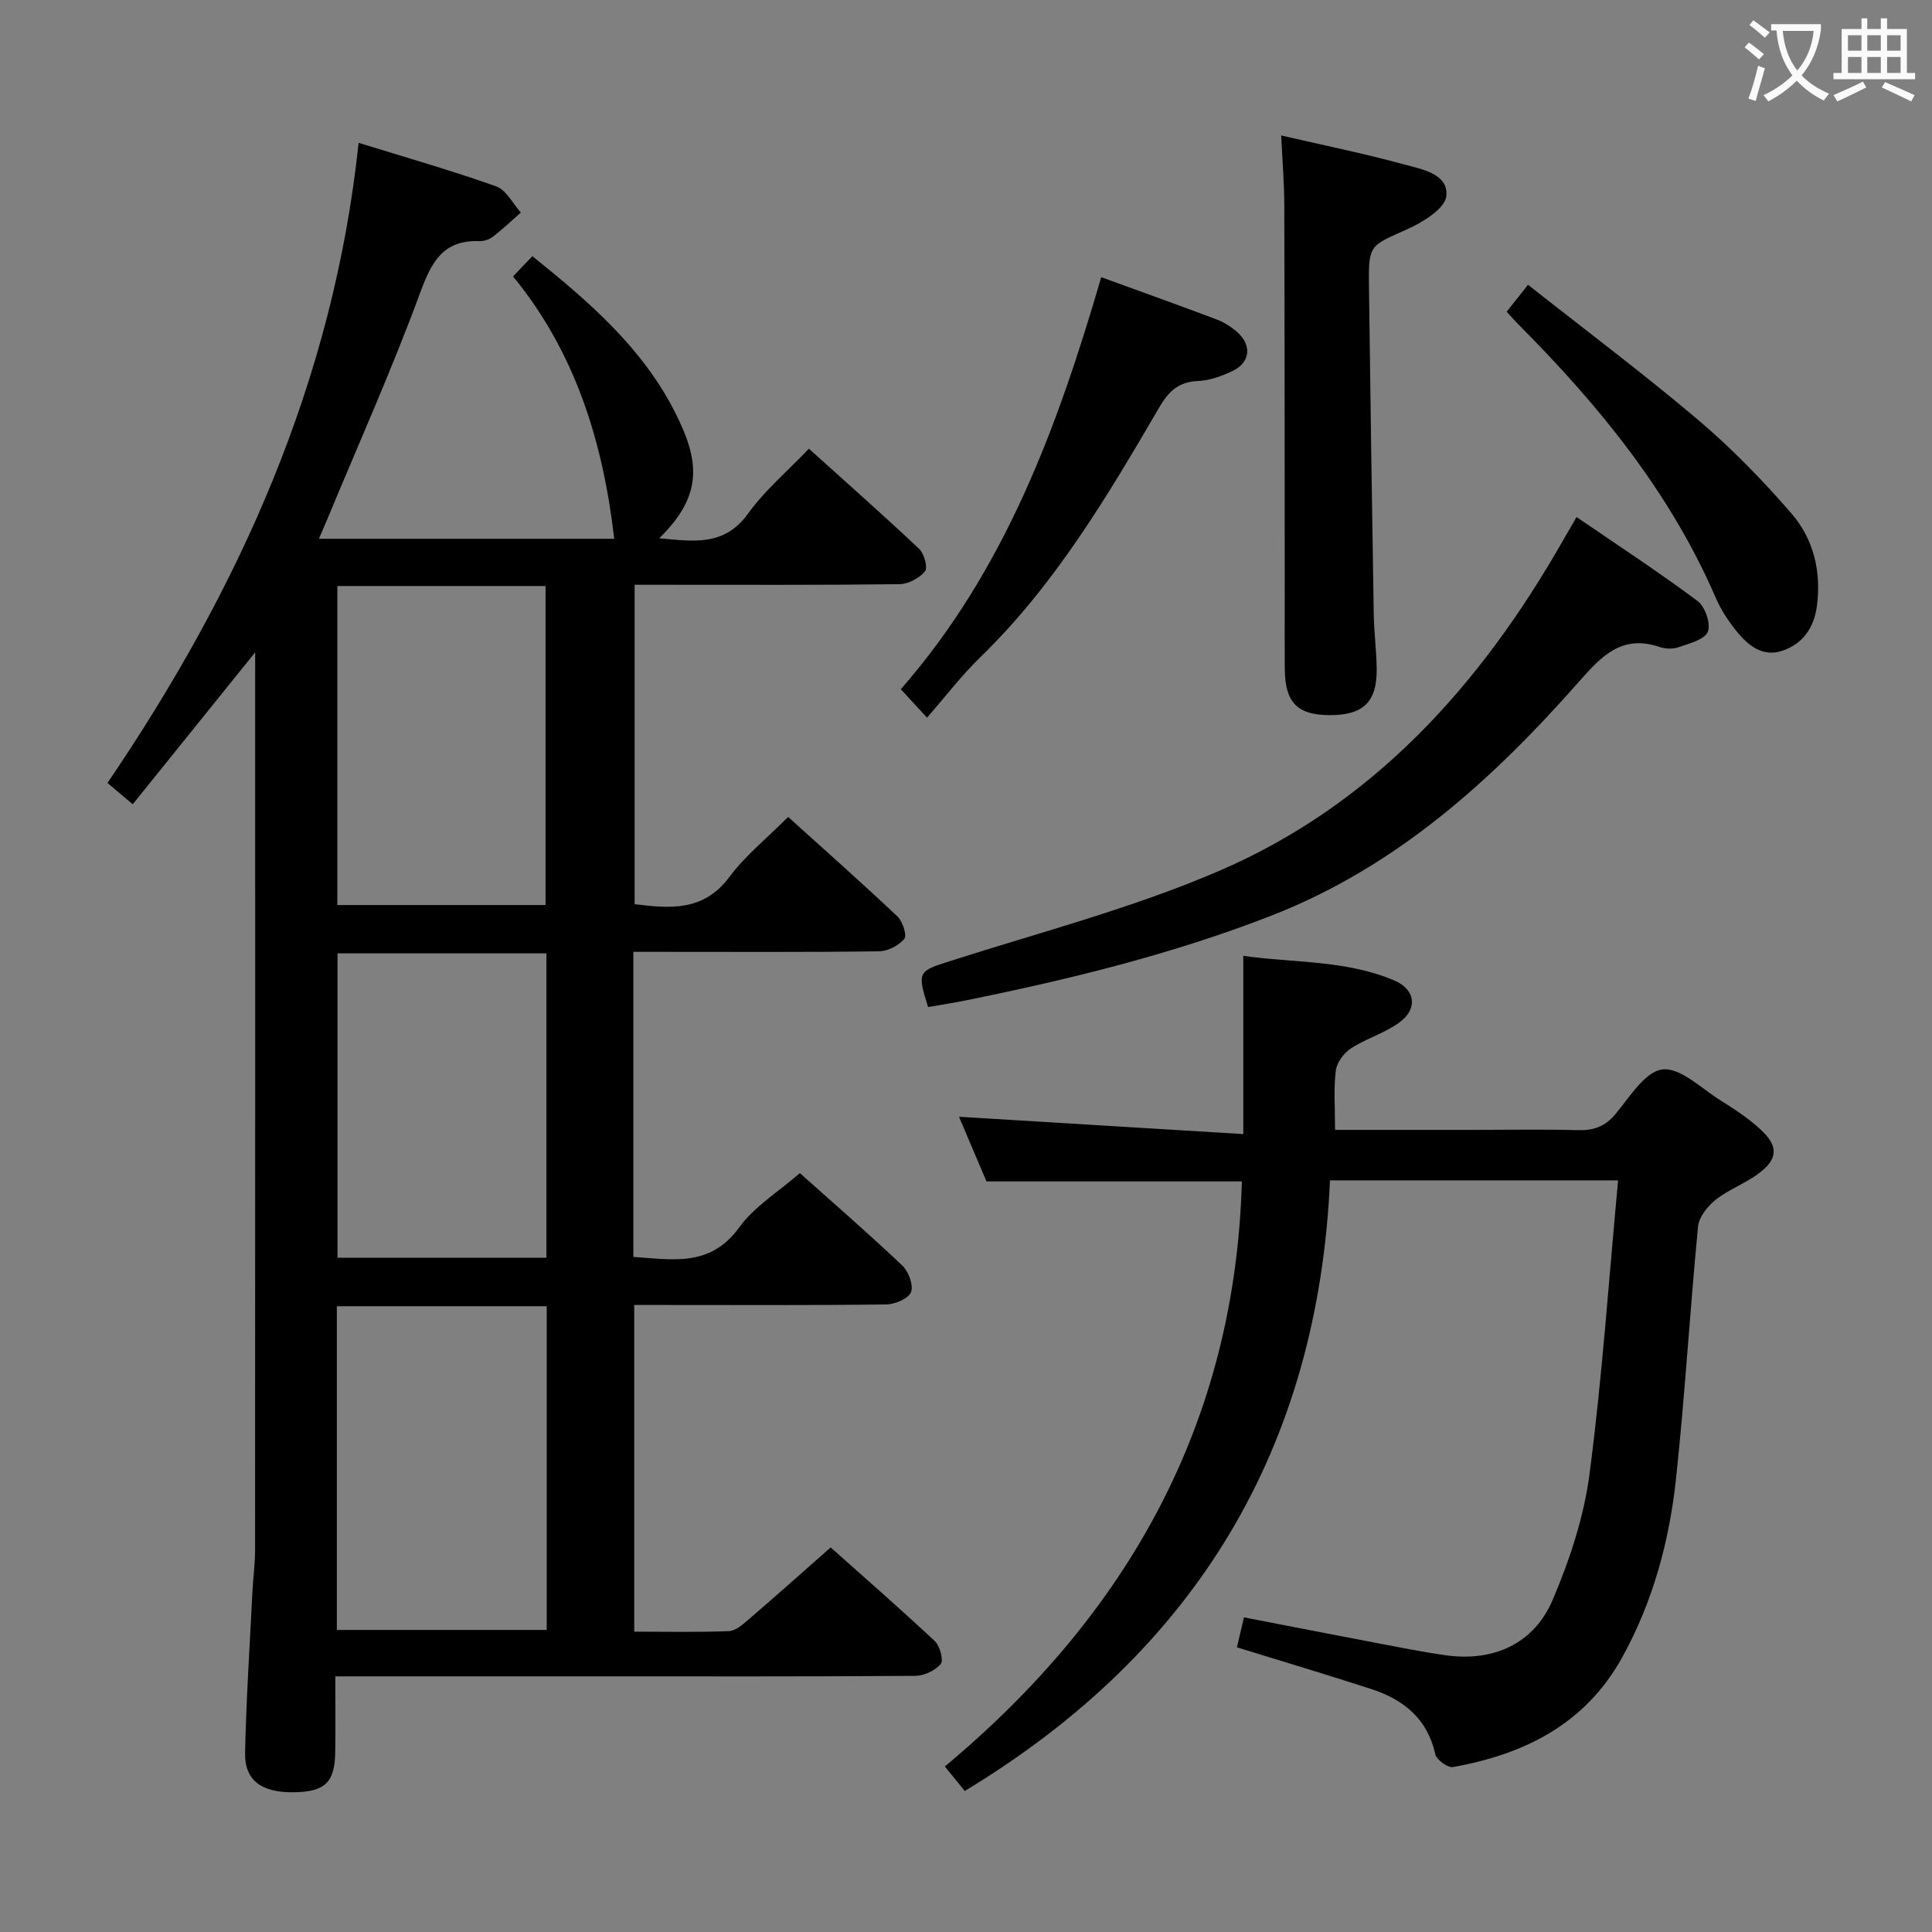 <svg enable-background="new 0 0 400 400" viewBox="0 0 400 400" xmlns="http://www.w3.org/2000/svg"><rect x="0" y="0" width="400" height="400" fill="#808080" stroke="none"/><g fill="#010000"><path d="m131.13 197.07v63.16c8.11.53 15.93 2.18 21.92-6.11 3.14-4.34 8.11-7.36 12.55-11.24 6.43 5.74 13.95 12.27 21.18 19.1 1.31 1.24 2.39 4.09 1.84 5.53-.51 1.35-3.32 2.54-5.14 2.56-15.49.2-30.99.11-46.49.11-1.79 0-3.59 0-5.68 0v67.64c6.68 0 13.14.14 19.58-.11 1.39-.05 2.87-1.36 4.06-2.38 5.56-4.78 11.04-9.67 17.03-14.95 6.33 5.64 14.05 12.38 21.54 19.37 1.08 1 1.88 4 1.25 4.76-1.15 1.38-3.48 2.45-5.32 2.46-22.16.16-44.32.1-66.49.1-15.83 0-31.66 0-47.49 0-1.8 0-3.6 0-6.05 0 0 5.55.07 10.67-.02 15.79-.1 6.21-2.16 8.12-8.58 8.21-6.69.09-10.21-2.46-10.08-8.24.25-11.13.97-22.26 1.53-33.38.14-2.82.54-5.64.54-8.46.03-60.32.02-120.65.02-180.97 0-1.25 0-2.5 0-4.96-8.88 11.01-16.96 21.04-25.35 31.45-1.79-1.52-3.27-2.76-5.23-4.41 27.23-40.06 46.77-83.09 52-132.53 9.71 3.01 19.2 5.72 28.49 9.02 2.08.74 3.42 3.56 5.1 5.42-1.92 1.68-3.77 3.44-5.79 5-.74.57-1.87.95-2.8.91-7.52-.26-9.91 4.3-12.27 10.71-5.78 15.72-12.64 31.05-19.08 46.53-.55 1.33-1.13 2.65-1.87 4.39h61.14c-2.29-19.78-7.93-38.46-20.95-54.32 1.55-1.62 2.66-2.78 4-4.19 11.67 9.36 22.77 18.95 29.52 32.28 4.98 9.84 6.07 17.02-3.25 26.12 7.07.64 13.45 1.75 18.39-5.11 3.47-4.81 8.14-8.76 12.6-13.43 7.68 6.93 15.37 13.71 22.82 20.74 1.05.99 1.83 3.9 1.21 4.65-1.18 1.41-3.46 2.64-5.29 2.66-16.49.2-32.99.12-49.49.12-1.65 0-3.3 0-5.34 0v66.13c7.34.91 14.27 1.54 19.61-5.62 3.34-4.47 7.83-8.08 12.18-12.44 7.72 6.97 15.29 13.67 22.63 20.61 1.08 1.02 2.01 3.91 1.42 4.62-1.15 1.39-3.41 2.57-5.23 2.59-14.99.2-29.99.11-44.99.11-1.81 0-3.61 0-5.88 0zm-61.39 73.37v67.02h43.45c0-22.56 0-44.75 0-67.02-14.64 0-28.88 0-43.45 0zm43.21-83.06c0-22.36 0-44.27 0-66.05-14.75 0-28.85 0-43.11 0v66.05zm.18 73.02c0-21.39 0-42.24 0-63.02-14.71 0-28.95 0-43.25 0v63.02z"/><path d="m276.41 233.93h29.24c7 0 14-.14 21 .06 3.24.09 5.61-.71 7.78-3.29 2.95-3.52 6.13-8.82 9.73-9.28 3.67-.47 8.04 3.88 11.97 6.35 2.95 1.85 5.92 3.78 8.45 6.15 3.68 3.43 3.52 6.05-.46 9.03-2.77 2.08-6.19 3.3-8.9 5.44-1.68 1.33-3.47 3.58-3.66 5.57-1.68 17.36-2.7 34.79-4.55 52.13-1.38 12.94-4.76 25.46-11.12 36.99-7.63 13.84-20.22 20.12-35.07 22.77-1.07.19-3.39-1.5-3.65-2.64-1.64-7.4-6.6-11.35-13.31-13.53-9.13-2.96-18.32-5.7-27.77-8.62.47-2.01.91-3.88 1.46-6.2 9.35 1.81 18.41 3.58 27.49 5.31 4.73.9 9.45 1.85 14.22 2.53 9.88 1.4 18.31-2.31 22.22-11.5 3.53-8.29 6.46-17.17 7.62-26.06 2.62-20.03 3.99-40.23 5.91-60.76-20.16 0-39.41 0-59.65 0-2.46 55.3-27.69 97.49-75.62 126.42-1.18-1.45-2.39-2.94-4.12-5.07 37.85-31.57 60.11-71.05 61.49-121.13-17.47 0-35.02 0-52.87 0-1.88-4.42-3.88-9.13-5.69-13.39 19.55 1.19 39.09 2.39 58.86 3.59 0-13 0-24.58 0-36.91 10.42 1.51 21.27.82 31.34 5.14 4.3 1.85 4.81 5.84 1.03 8.62-3.02 2.23-6.86 3.32-10.04 5.38-1.47.96-2.96 2.92-3.17 4.59-.48 3.77-.16 7.63-.16 12.31z"/><path d="m192.15 208.5c-2.33-7.38-2.02-7.42 4.62-9.54 18.62-5.96 37.7-10.93 55.59-18.63 31.93-13.74 54.14-38.48 71.14-68.25.81-1.42 1.64-2.83 2.91-5.03 8.58 5.87 17 11.38 25.06 17.39 1.56 1.16 2.79 4.75 2.12 6.36-.68 1.64-3.83 2.42-6.04 3.19-1.18.42-2.75.37-3.95-.04-7.73-2.62-11.94 1.79-16.6 7.08-17.96 20.39-37.83 38.41-63.7 48.51-20.47 7.99-41.71 13.19-63.18 17.55-2.57.52-5.17.92-7.97 1.41z"/><path d="m265.26 28.05c8.68 2.01 17.15 3.72 25.47 6 3.66 1 9.17 1.92 8.72 6.54-.26 2.58-4.87 5.43-8.1 6.87-7.81 3.49-8.03 3.19-7.92 11.8.28 22.64.62 45.27.99 67.9.06 3.81.58 7.62.61 11.43.05 6.82-2.87 9.53-9.87 9.47-6.61-.06-9.1-2.64-9.16-9.58-.04-4.83-.01-9.66-.01-14.49-.02-27.15-.01-54.31-.09-81.46-.01-4.62-.4-9.24-.64-14.48z"/><path d="m228 57.39c8.48 3.09 16.28 5.87 24.02 8.8 1.52.58 2.99 1.55 4.21 2.64 3.01 2.7 2.59 6.27-1.07 7.99-2.22 1.04-4.71 1.97-7.11 2.06-4.03.16-6.09 2.13-8.04 5.47-10.74 18.4-21.6 36.73-37.1 51.77-3.81 3.69-7.05 7.97-10.98 12.46-2.5-2.71-3.9-4.22-5.43-5.88 21.53-24.61 32.4-54.14 41.5-85.31z"/><path d="m311.94 64.54c1.3-1.63 2.51-3.16 4.42-5.58 11.93 9.42 23.88 18.37 35.26 28.01 6.93 5.88 13.35 12.48 19.3 19.36 4.57 5.29 6.19 12.01 5.25 19.15-.6 4.55-2.98 7.89-7.25 9.28-4.05 1.32-7.07-1.18-9.44-4.14-1.64-2.06-3.16-4.34-4.2-6.74-9.4-21.76-24.04-39.73-40.55-56.35-.93-.93-1.8-1.92-2.79-2.99z"/></g><path d="m362.1 8.8c1.1.8 2.1 1.6 3.1 2.4l-1 1.1c-1.3-1.1-2.3-2-3-2.5zm1.9 4.8c.5.2.9.4 1.4.5-.6 2.3-1.3 4.5-1.9 6.8l-1.5-.5c.8-2.1 1.4-4.3 2-6.8zm-1-9.4c1.3.9 2.4 1.8 3.4 2.5l-1 1.1c-1.4-1.2-2.4-2.1-3.2-2.6zm3.7 2.2v-1.4h10.3v1.2c-.5 3.6-1.8 6.8-4 9.4 1.5 1.6 3.4 2.8 5.7 3.8-.3.4-.7.8-1.1 1.4-2.3-1.1-4.1-2.5-5.6-4.1-1.6 1.6-3.6 3.1-5.9 4.3-.3-.5-.7-.9-1-1.3 2.4-1.1 4.4-2.5 6-4.1-1.9-2.5-3-5.6-3.3-9.3h-1.1zm8.8 0h-6.4c.3 3.3 1.3 6 3 8.2 2-2.3 3.1-5.1 3.4-8.2z" fill="#fbfafa"/><path d="m385.3 3.8h1.3v2.2h2.8v-2.2h1.3v2.2h4.1v9.1h1.7v1.3h-16.9v-1.3h1.7v-9.1h4.1v-2.2zm.4 13.1.7 1.2c-1.8.9-3.8 1.9-6 2.9-.2-.4-.5-.8-.8-1.3 2.3-1 4.3-1.9 6.1-2.8zm-3.1-6.4h2.8v-3.2h-2.8zm0 4.6h2.8v-3.3h-2.8zm4-4.6h2.8v-3.2h-2.8zm0 4.6h2.8v-3.3h-2.8zm3.7 1.9c2.1.9 4.1 1.8 6.1 2.7l-.7 1.3c-2.2-1.1-4.2-2-6.1-2.9zm3.2-9.7h-2.8v3.2h2.8zm-2.8 7.8h2.8v-3.3h-2.8z" fill="#fbfafa"/></svg>